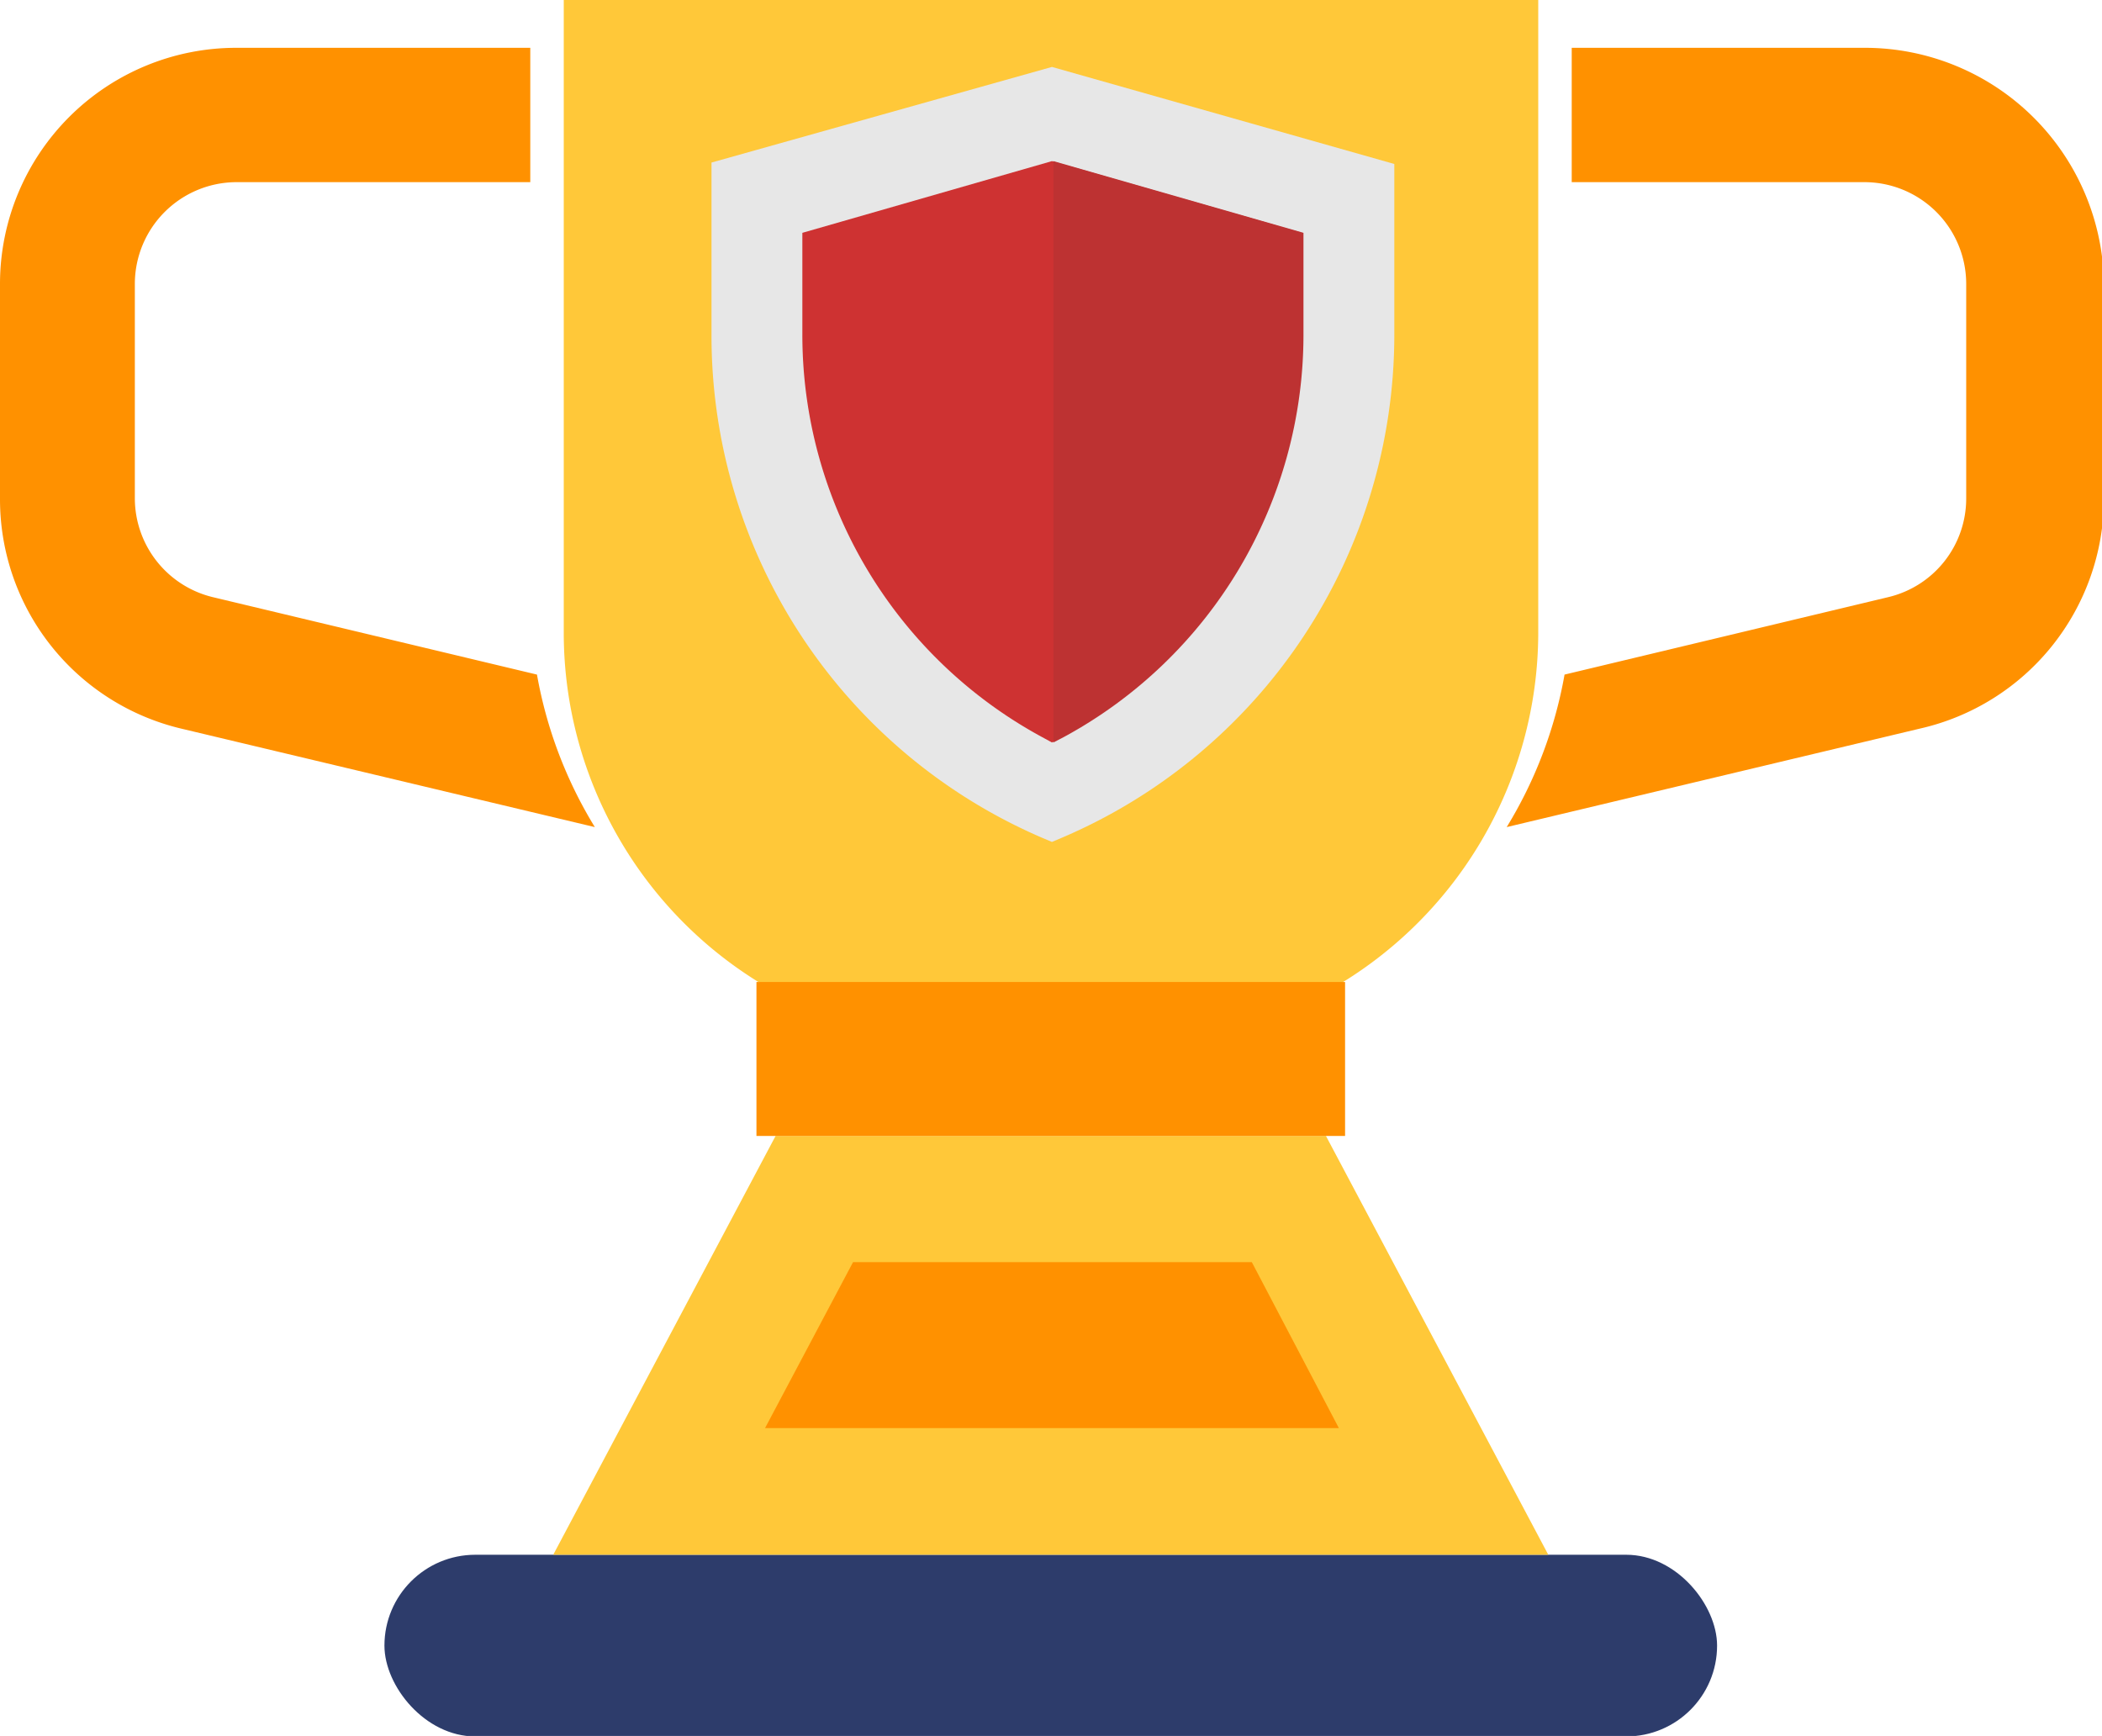 <svg xmlns="http://www.w3.org/2000/svg" viewBox="0 0 43.96 36.31"><defs><style>.cls-1{fill:#2d3c6b;}.cls-2{fill:#ffc839;}.cls-3{fill:#ff9100;}.cls-4{fill:#4d4d4d;fill-rule:evenodd;}.cls-5{fill:#e7e7e7;}.cls-6{fill:#ce3232;}.cls-7{fill:#bd3232;}</style></defs><g id="Layer_2" data-name="Layer 2"><g id="Layer_1-2" data-name="Layer 1"><rect class="cls-1" x="8.04" y="32.52" width="27.87" height="3.8" rx="1.9"/><path class="cls-2" d="M32.38,32.52H11.57l4.65-8.76H27.73Z"/><path class="cls-3" d="M16,29.87l1.84-3.47h8.34L28,29.87Z"/><path class="cls-2" d="M11.79,0V13.24a8.59,8.59,0,0,0,4.43,7.51H27.73a8.6,8.6,0,0,0,4.44-7.51V0Z"/><path class="cls-3" d="M15.82,20.54H28.13v3.22H15.82Z"/><path class="cls-3" d="M39,1H32.87V3.81H39a2.13,2.13,0,0,1,2.12,2.12v4.5a2.12,2.12,0,0,1-1.63,2.06l-6.77,1.62a9.16,9.16,0,0,1-1.21,3.19l8.64-2.06A4.94,4.94,0,0,0,44,10.43V5.93A5,5,0,0,0,39,1Z"/><path class="cls-3" d="M4.94,1h6.15V3.81H4.94A2.13,2.13,0,0,0,2.82,5.93v4.5a2.13,2.13,0,0,0,1.63,2.06l6.78,1.62a9.16,9.16,0,0,0,1.21,3.19L3.79,15.24A4.93,4.93,0,0,1,0,10.43V5.93A4.94,4.94,0,0,1,4.94,1Z"/><g id="Page-1"><g id="Dribbble-Light-Preview"><g id="icons"><path id="code-_1115_" data-name="code-[#1115]" class="cls-4" d="M19.24,6.85a.69.69,0,0,0,0-1h0a.68.68,0,0,0-.95,0L15.87,8.31a.69.69,0,0,0,0,1l2.41,2.43a.66.66,0,0,0,.95,0h0a.69.69,0,0,0,0-1L17.79,9.27a.69.69,0,0,1,0-1Zm9.25,1.46L26.08,5.88a.68.68,0,0,0-.95,0h0a.69.69,0,0,0,0,1l1.45,1.46a.69.69,0,0,1,0,1l-1.45,1.46a.69.69,0,0,0,0,1h0a.66.66,0,0,0,.95,0l2.41-2.43a.69.69,0,0,0,0-1Zm-4-2.84L21,12.89c-.11.23-.31.52-.56.52h0a.8.8,0,0,1-.6-1.12l3.45-7.35c.11-.23.53-.41.53-.41v0a.65.65,0,0,1,.67,1Z"/></g></g></g><path class="cls-5" d="M22,1.4l-7.12,2V7a11.43,11.43,0,0,0,6.93,10.53l.19.08.19-.08A11.44,11.44,0,0,0,29.16,7V3.43Z"/><path class="cls-6" d="M22,3.37l-5.22,1.5V7a9.57,9.57,0,0,0,5,8.41l.22.12.23-.12a9.57,9.57,0,0,0,5-8.41V4.87Z"/><path class="cls-7" d="M27.26,4.87V7a9.57,9.57,0,0,1-5,8.41l-.23.12V3.37Z"/></g></g></svg>